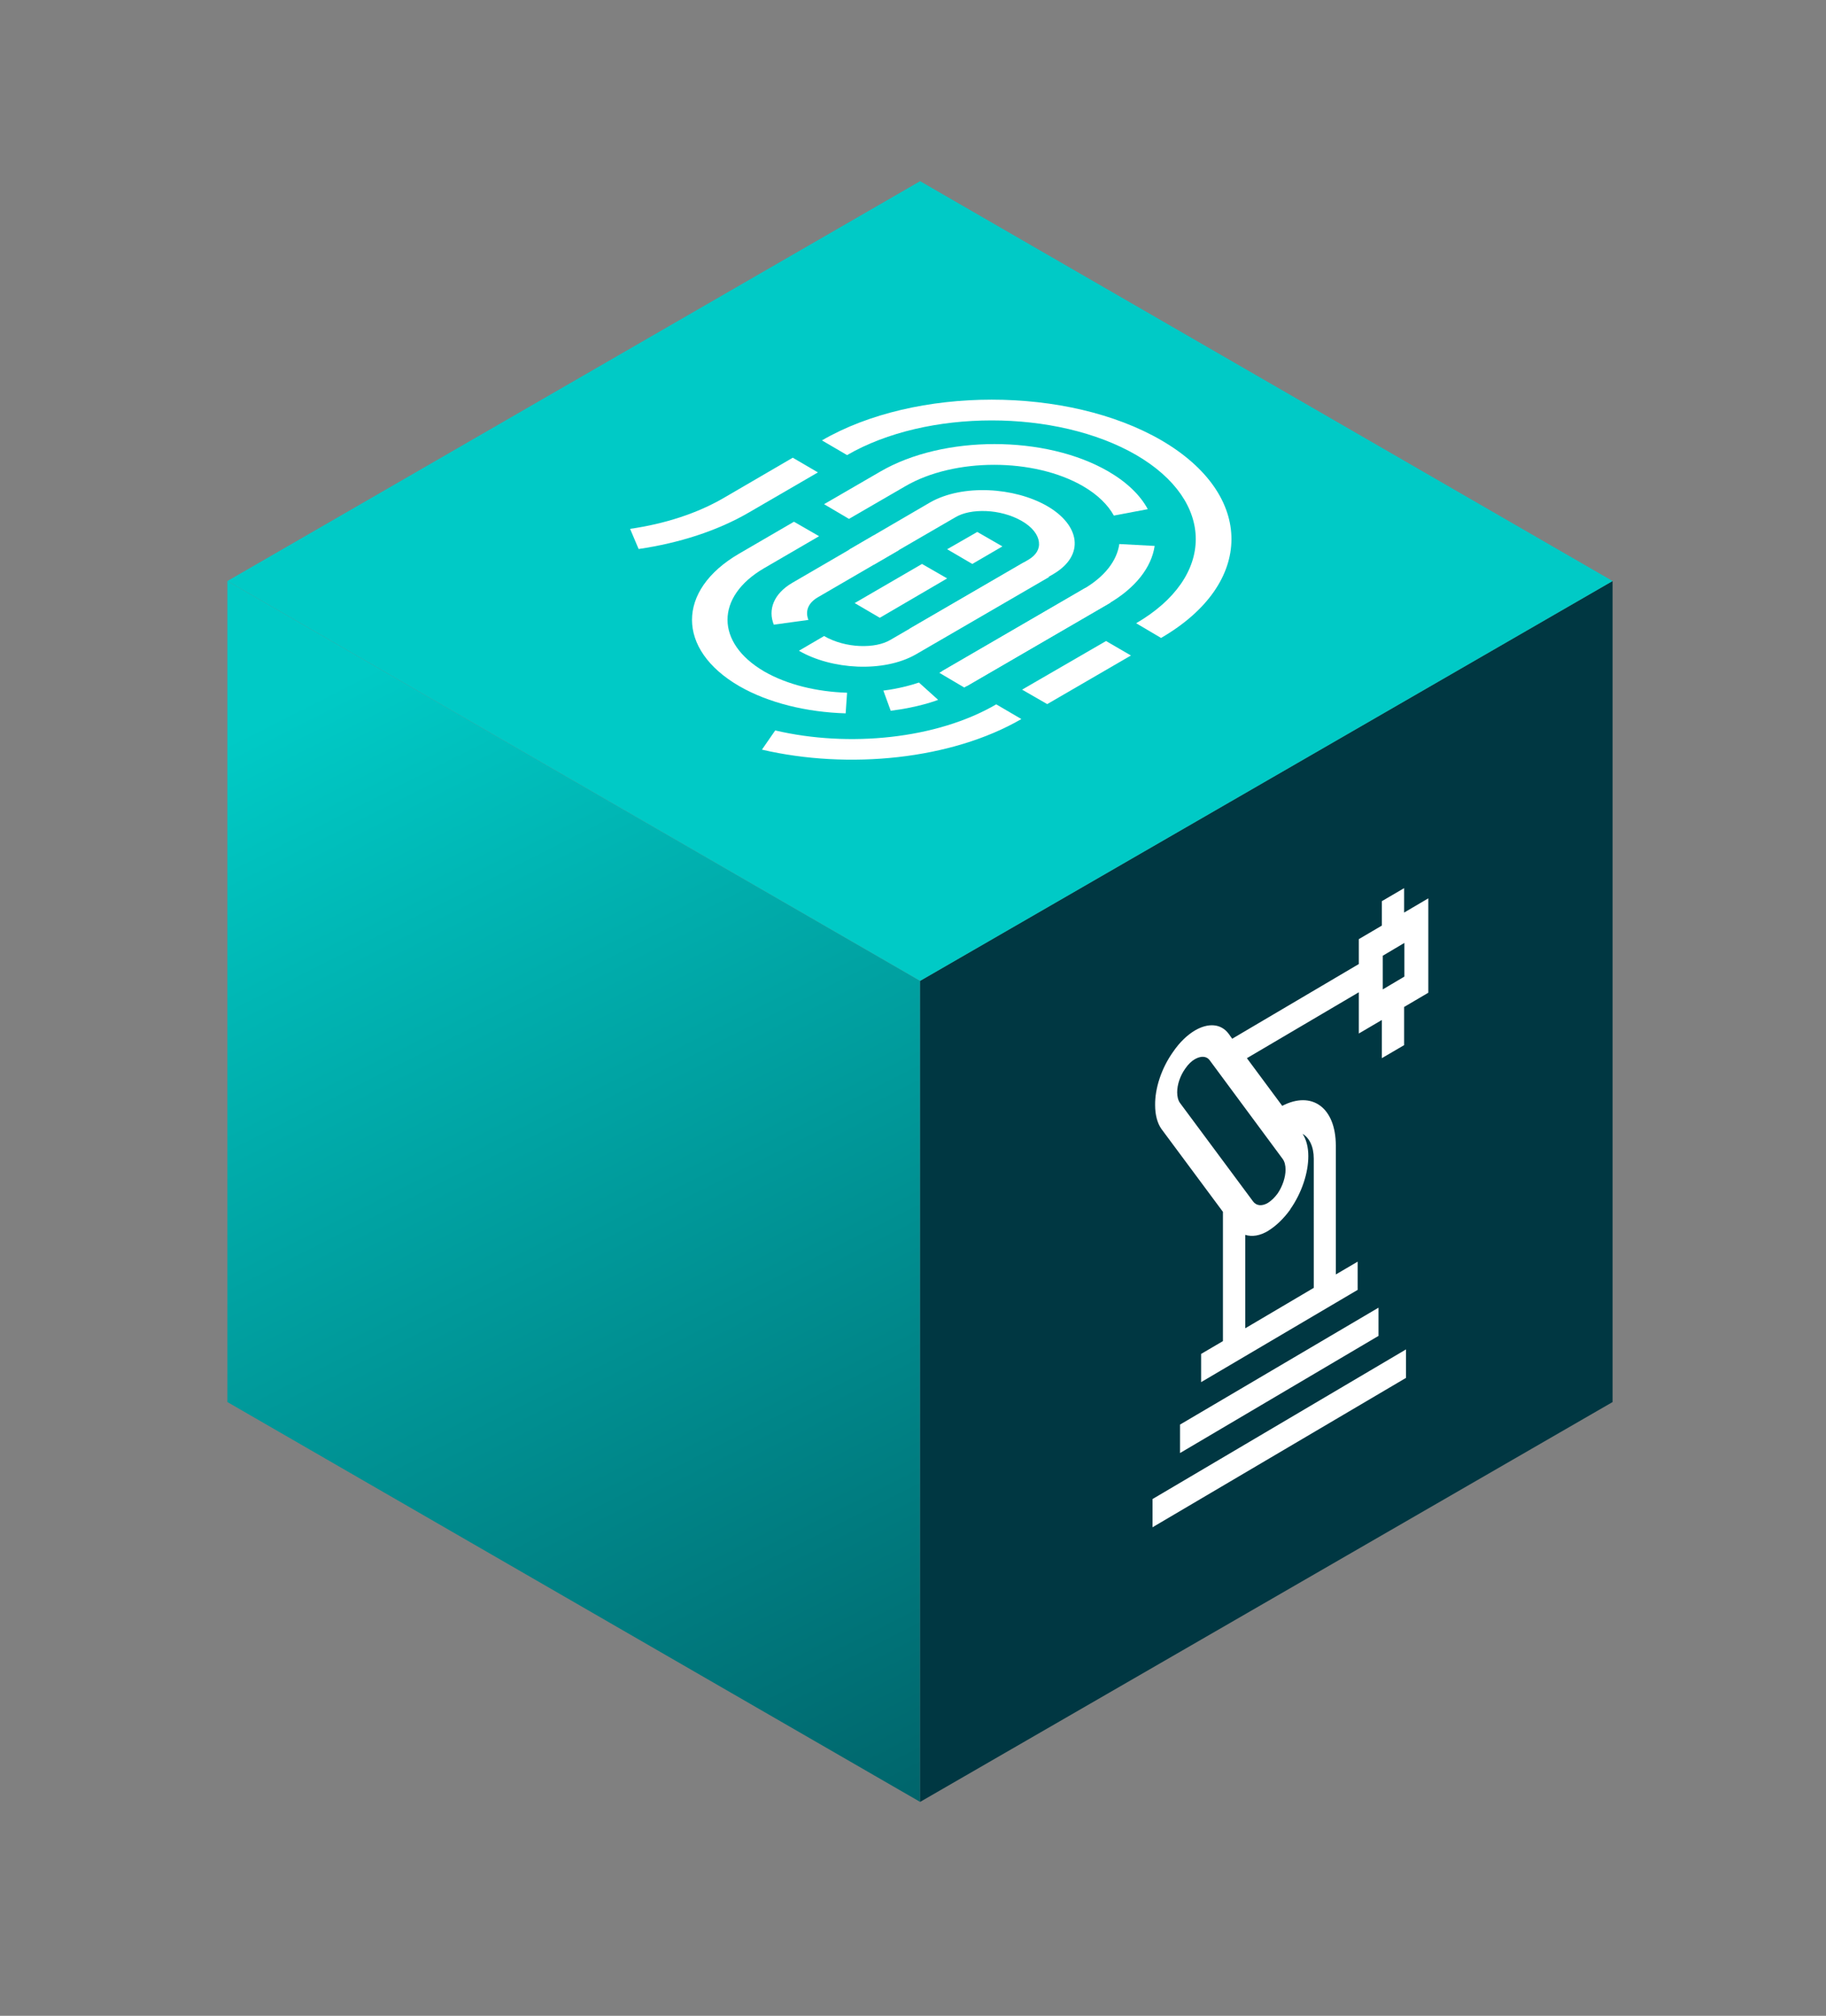 <?xml version="1.0" encoding="utf-8"?>
<!-- Generator: Adobe Illustrator 23.1.1, SVG Export Plug-In . SVG Version: 6.00 Build 0)  -->
<svg version="1.1" id="Ebene_1" xmlns="http://www.w3.org/2000/svg" xmlns:xlink="http://www.w3.org/1999/xlink" x="0px" y="0px"
	 viewBox="0 0 77 85" style="enable-background:new 0 0 77 85;" xml:space="preserve">
<rect x="0" y="0" width="77" height="85" fill="#808080" stroke="none"/>
<style type="text/css">
	.st0{fill:url(#SVGID_1_);}
	.st1{fill:#003742;}
	.st2{fill:#00CAC6;}
	.st3{fill:#FFFFFF;}
</style>
<g>
	<g>
		
			<linearGradient id="SVGID_1_" gradientUnits="userSpaceOnUse" x1="-105.526" y1="97.92" x2="-70.722" y2="29.22" gradientTransform="matrix(-1 0 0 1 -57.177 0)">
			<stop  offset="0" style="stop-color:#003742"/>
			<stop  offset="1" style="stop-color:#00CAC6"/>
		</linearGradient>
		<polygon class="st0" points="9.59,24.5 38.8,41.36 38.8,75.98 9.59,59.12 		"/>
		<polygon class="st1" points="68,24.5 38.8,41.36 38.8,75.98 68,59.12 		"/>
		<g>
			<polygon class="st2" points="38.8,41.36 9.59,24.5 38.8,7.64 68,24.5 			"/>
		</g>
	</g>
	<g>
		<g>
			<g>
				<path class="st3" d="M26.57,22.3c1.46-0.21,2.83-0.65,3.96-1.31l0,0l2.9-1.69l1.06,0.62l-2.91,1.69
					c-1.32,0.77-2.94,1.29-4.65,1.54l0,0L26.57,22.3L26.57,22.3z"/>
			</g>
			<g>
				<path class="st3" d="M32.69,30.8c3.11,0.73,6.82,0.36,9.32-1.1l0,0l0,0l1.06,0.62c-2.95,1.71-7.29,2.14-10.94,1.29l0,0
					L32.69,30.8L32.69,30.8z"/>
			</g>
			<g>
				<path class="st3" d="M47.91,26.28c3.35-1.95,3.35-5.14,0.01-7.09l0,0c-3.36-1.95-8.84-1.95-12.2,0l0,0v0l-1.06-0.62
					c3.94-2.29,10.38-2.29,14.32,0l0,0c3.94,2.3,3.93,6.04-0.02,8.33l0,0L47.91,26.28L47.91,26.28z"/>
			</g>
			<g>
				<path class="st3" d="M34.3,27.11"/>
			</g>
			<g>
				<path class="st3" d="M39.61,28.37l6.06-3.52c0.92-0.53,1.43-1.21,1.53-1.91l0,0l0,0l1.49,0.08c-0.13,0.89-0.79,1.77-1.97,2.45
					l0,0l-6.06,3.52L39.61,28.37L39.61,28.37z"/>
			</g>
			<g>
				<path class="st3" d="M34.75,21.26l2.38-1.38c2.65-1.54,6.96-1.54,9.61,0l0,0c0.79,0.46,1.35,1.01,1.66,1.59l0,0l-1.43,0.27
					c-0.25-0.45-0.68-0.88-1.3-1.24l0,0c-2.07-1.2-5.43-1.2-7.49,0l0,0l-2.38,1.38L34.75,21.26L34.75,21.26z"/>
			</g>
			<g>
				<path class="st3" d="M38.36,26.51l5.01-2.91c0.32-0.19,0.48-0.45,0.44-0.75l0,0c-0.04-0.3-0.27-0.62-0.72-0.88l0,0
					c-0.45-0.26-1-0.4-1.51-0.42l0,0c-0.52-0.02-0.97,0.07-1.29,0.26l0,0l-3.43,1.99l-1.06-0.62l3.43-2
					c1.36-0.77,3.54-0.64,4.93,0.16l0,0c1.38,0.8,1.6,2.07,0.27,2.86l0,0l-5.01,2.91l0,0L38.36,26.51L38.36,26.51z"/>
			</g>
			<g>
				<polygon class="st3" points="39.71,28.31 45.77,24.79 46.83,25.41 40.77,28.93 39.71,28.31 				"/>
			</g>
			<g>
				<path class="st3" d="M31.17,28.93c-2.65-1.54-2.65-4.04-0.01-5.58l0,0l2.32-1.35l0,0l1.06,0.61l-2.32,1.35
					c-2.06,1.2-2.05,3.15,0,4.35l0,0c0.97,0.56,2.22,0.86,3.5,0.9l0,0l-0.06,0.87C34.03,30.03,32.42,29.65,31.17,28.93L31.17,28.93
					C31.17,28.93,31.17,28.93,31.17,28.93L31.17,28.93z"/>
			</g>
			<g>
				<path class="st3" d="M33.42,24.57l3.42-1.99l1.06,0.62l-3.42,1.99c-0.39,0.23-0.54,0.57-0.39,0.95l0,0l0,0l-1.46,0.2
					C32.38,25.72,32.61,25.04,33.42,24.57L33.42,24.57z"/>
			</g>
			<g>
				<path class="st3" d="M34.75,26.82c0.45,0.26,1,0.4,1.51,0.42l0,0c0.52,0.02,0.97-0.07,1.29-0.26l0,0l5.63-3.27l1.06,0.62
					l-5.63,3.27c-1.36,0.77-3.54,0.64-4.92-0.16l0,0L34.75,26.82L34.75,26.82z"/>
			</g>
			<g>
				<polygon class="st3" points="36.04,25.43 38.88,23.78 39.94,24.39 37.1,26.05 36.04,25.43 				"/>
			</g>
			<g>
				<polygon class="st3" points="39.94,23.16 41.21,22.43 42.27,23.04 41,23.78 39.94,23.16 				"/>
			</g>
			<g>
				<path class="st3" d="M36.68,25.67"/>
			</g>
			<g>
				<path class="st3" d="M37.25,29.12c0.65-0.08,1.2-0.24,1.41-0.31l0,0c0.07-0.02,0.09-0.03,0.09-0.03l0,0l0,0l0.81,0.73
					c-0.04,0.02-0.84,0.32-2,0.46l0,0L37.25,29.12L37.25,29.12z"/>
			</g>
			<g>
				<polygon class="st3" points="43.1,29.08 46.64,27.03 47.69,27.64 44.16,29.69 43.1,29.08 				"/>
			</g>
		</g>
	</g>
</g>
<g>
	<polygon class="st3" points="49.76,60.07 49.76,61.27 58.13,56.33 58.13,55.14 	"/>
	<polygon class="st3" points="48.6,64.4 59.29,58.1 59.29,56.9 48.6,63.21 	"/>
	<path class="st3" d="M59.21,37.45l-0.94,0.55v1.03l-0.97,0.57v1.05l-5.34,3.15l-0.15-0.21c-0.33-0.44-0.87-0.46-1.42-0.14
		c-0.32,0.19-0.64,0.49-0.92,0.9c-0.5,0.7-0.77,1.55-0.76,2.25c0,0.4,0.09,0.76,0.27,1.01l2.59,3.49c0,0.01,0,0.02,0,0.02v5.43
		l-0.92,0.54v1.19l6.6-3.89v-1.19l-0.92,0.54v-5.43c0-1.61-1.01-2.33-2.26-1.68l-1.49-2.01l4.72-2.78v1.74l0.97-0.57v1.61l0.94-0.55
		v-1.61l1.02-0.6v-0.64v-3.34l-1.02,0.6V37.45z M54.09,48.87c0.08,0.11,0.12,0.27,0.12,0.45c0,0.31-0.12,0.69-0.33,1
		c-0.13,0.18-0.27,0.31-0.41,0.4c-0.25,0.15-0.49,0.13-0.63-0.06l-3.08-4.15c-0.08-0.11-0.12-0.27-0.12-0.45
		c0-0.32,0.12-0.69,0.34-1c0.13-0.19,0.27-0.32,0.41-0.4c0.25-0.14,0.49-0.14,0.63,0.06L54.09,48.87z M55.39,54.31l-2.88,1.7v-3.94
		c0.29,0.09,0.62,0.04,0.97-0.17c0,0,0.01,0,0.01-0.01c0.31-0.19,0.63-0.49,0.92-0.89l0-0.01c0.49-0.7,0.76-1.54,0.76-2.24
		c0-0.37-0.08-0.69-0.24-0.94c0.28,0.17,0.47,0.53,0.47,1.05V54.31z M59.22,41.18l-0.91,0.54V40.3l0.91-0.54V41.18z"/>
</g>
</svg>
